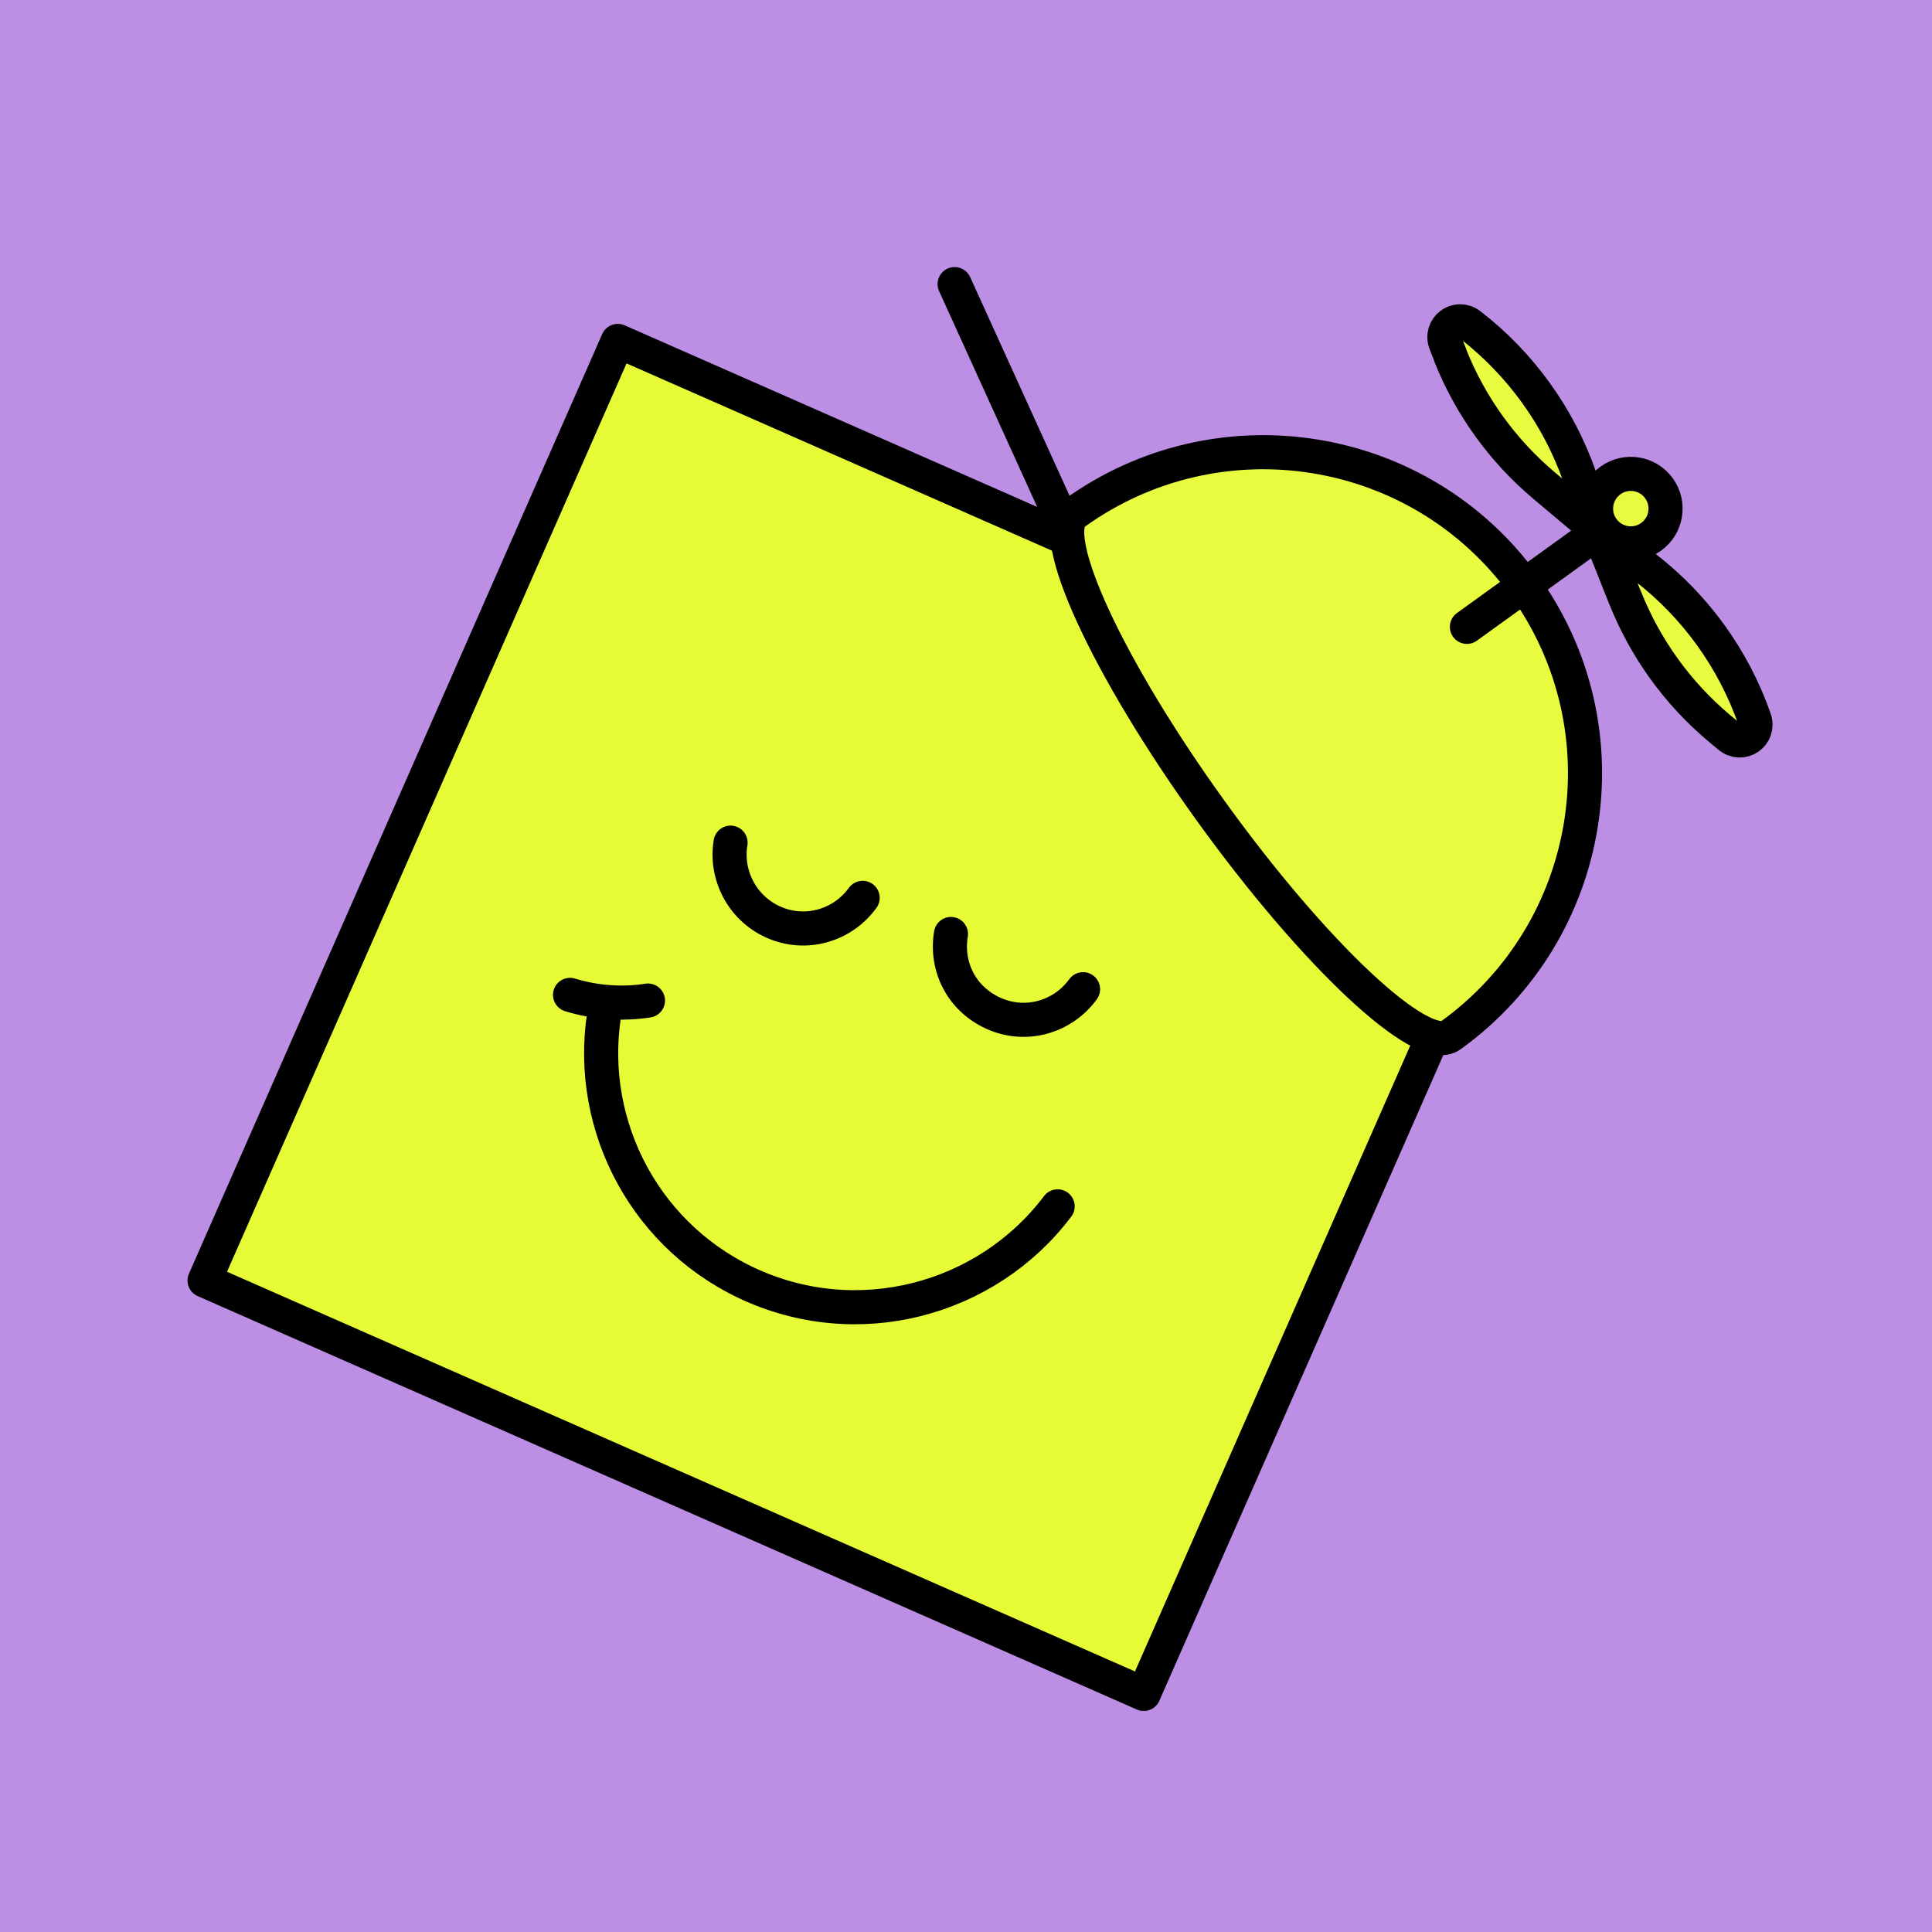 <svg width="170" height="170" viewBox="0 0 170 170" fill="none" xmlns="http://www.w3.org/2000/svg">
<rect width="170" height="170" fill="#BC8EE4"/>
<path d="M54.362 29.999L137 66.377L100.638 149.051L18 112.674L54.362 29.999Z" fill="#E6FA36" stroke="black" stroke-width="3" stroke-linecap="round" stroke-linejoin="round"/>
<path d="M93.064 106.149C86.796 114.451 75.378 117.484 65.637 112.861C56.25 108.386 51.394 98.2 53.307 88.426" fill="#E6FA36"/>
<path d="M93.064 106.149C86.796 114.451 75.378 117.484 65.637 112.861C56.25 108.386 51.394 98.2 53.307 88.426" stroke="black" stroke-width="3" stroke-linecap="round" stroke-linejoin="round"/>
<path d="M95.3 87.041C93.535 89.485 90.268 90.456 87.414 89.161C84.559 87.866 83.206 85.01 83.676 82.184" fill="#E6FA36"/>
<path d="M95.3 87.041C93.535 89.485 90.268 90.456 87.414 89.161C84.559 87.866 83.206 85.01 83.676 82.184" stroke="black" stroke-width="3" stroke-linecap="round" stroke-linejoin="round"/>
<path d="M75.907 79.004C74.142 81.448 70.875 82.419 68.021 81.124C65.284 79.887 63.813 76.973 64.284 74.147" fill="#E6FA36"/>
<path d="M75.907 79.004C74.142 81.448 70.875 82.419 68.021 81.124C65.284 79.887 63.813 76.973 64.284 74.147" stroke="black" stroke-width="3" stroke-linecap="round" stroke-linejoin="round"/>
<path d="M50.158 87.541C52.365 88.218 54.719 88.395 57.015 88.041Z" fill="#E6FA36"/>
<path d="M50.158 87.541C52.365 88.218 54.719 88.395 57.015 88.041" stroke="black" stroke-width="3" stroke-linecap="round" stroke-linejoin="round"/>
<path d="M134.121 51.52C124.97 38.836 107.234 35.998 94.512 45.176C92.018 46.975 97.418 58.713 106.569 71.397C115.72 84.081 125.156 92.907 127.649 91.108C140.379 81.925 143.279 64.199 134.128 51.515L134.121 51.52Z" fill="#E8FB3F" stroke="black" stroke-width="3" stroke-linecap="round" stroke-linejoin="round"/>
<path d="M141.937 45.881L129.076 55.159" stroke="black" stroke-width="3" stroke-linecap="round" stroke-linejoin="round"/>
<path d="M143.002 52.625L140.684 46.784L144.757 49.923C149.182 53.339 152.532 57.983 154.379 63.26C154.868 64.662 153.271 65.748 152.139 64.796L151.269 64.067C147.617 60.998 144.771 57.054 143.004 52.61L143.002 52.625Z" fill="#E8FB3F" stroke="black" stroke-width="3" stroke-linecap="round" stroke-linejoin="round"/>
<path d="M127.626 31.282L127.208 30.227C126.661 28.852 128.207 27.684 129.368 28.589C133.791 32.008 137.142 36.653 138.991 41.929L140.689 46.782L135.879 42.738C132.227 39.667 129.381 35.722 127.611 31.279L127.626 31.282Z" fill="#E8FB3F" stroke="black" stroke-width="3" stroke-linecap="round" stroke-linejoin="round"/>
<path d="M141.018 46.544C142.006 47.913 143.917 48.222 145.286 47.234C146.656 46.246 146.965 44.335 145.977 42.966C144.989 41.596 143.078 41.287 141.708 42.275C140.339 43.263 140.03 45.174 141.018 46.544Z" fill="#E8FB3F" stroke="black" stroke-width="3" stroke-linecap="round" stroke-linejoin="round"/>
<path d="M85.365 24.379C85.023 23.625 84.133 23.292 83.379 23.634C82.625 23.977 82.292 24.866 82.635 25.621L85.365 24.379ZM95.365 46.379L85.365 24.379L82.635 25.621L92.635 47.621L95.365 46.379Z" fill="black"/>
</svg>
